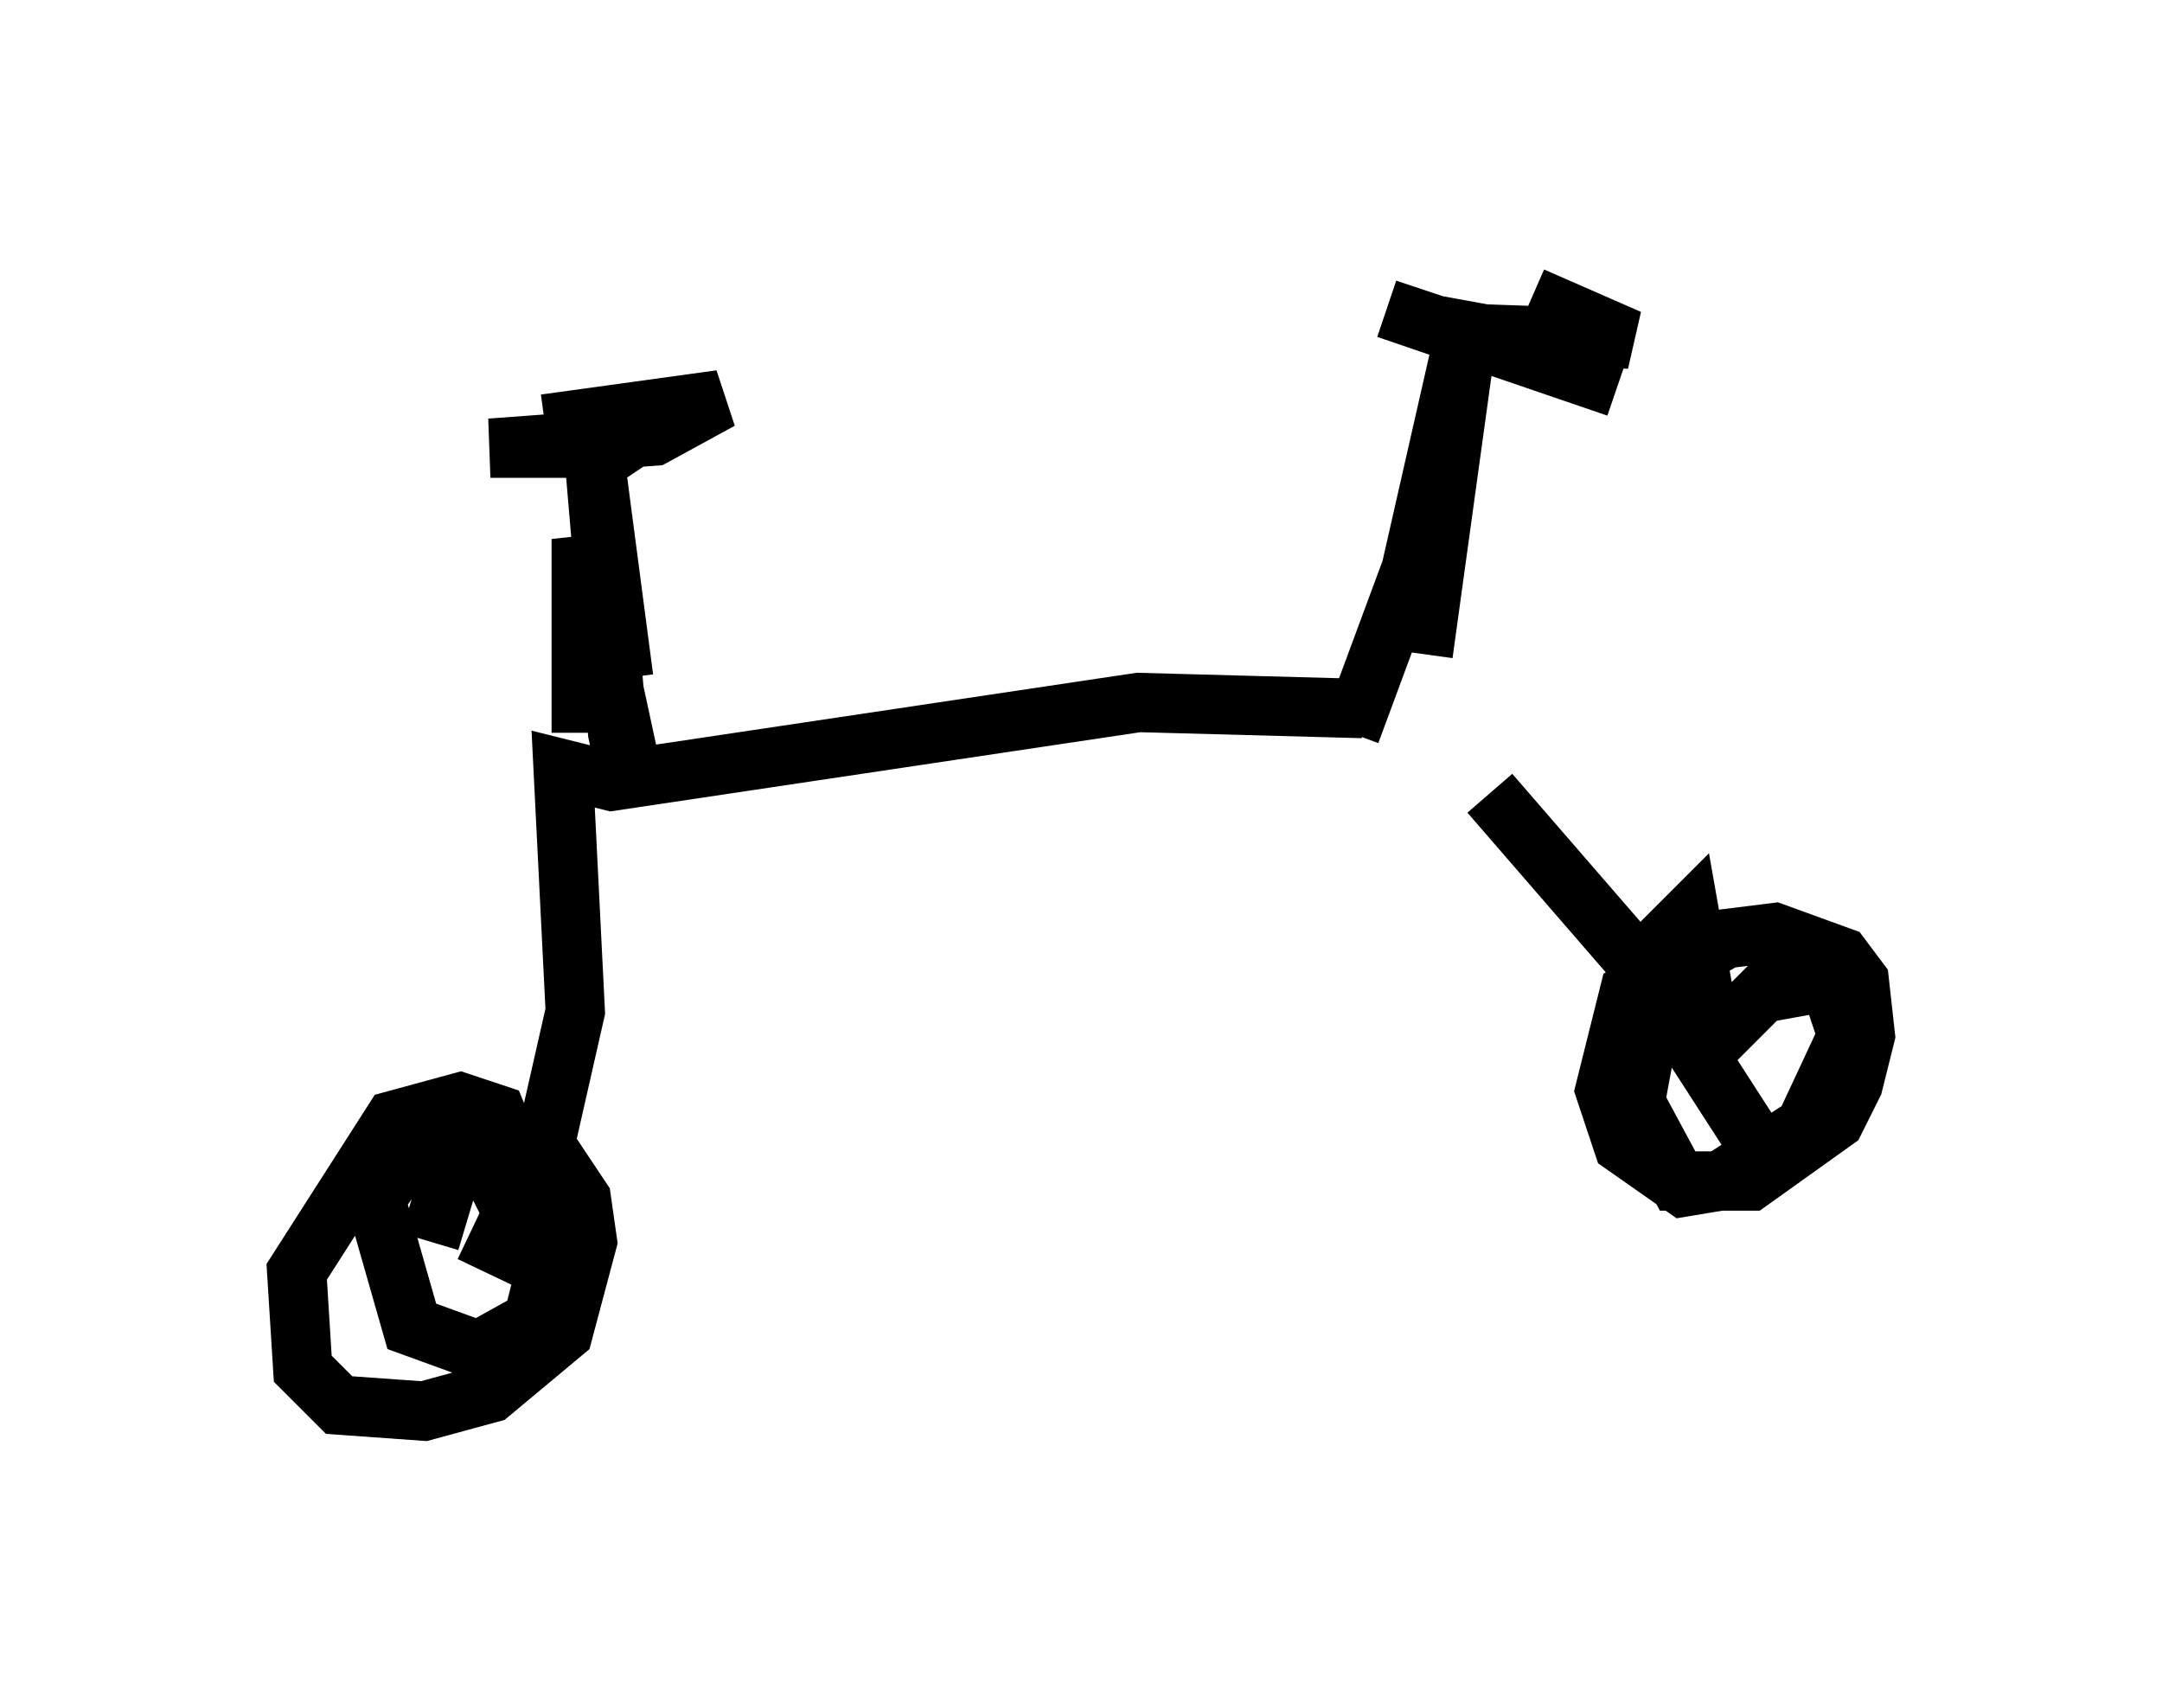 <?xml version="1.0" encoding="utf-8" ?>
<svg baseProfile="full" height="28.784" version="1.1" width="36.44" xmlns="http://www.w3.org/2000/svg" xmlns:ev="http://www.w3.org/2001/xml-events" xmlns:xlink="http://www.w3.org/1999/xlink"><defs /><rect fill="white" height="28.784" width="36.44" x="0" y="0" /><path d="M24.09, 11.635 m1.021, 1.735 l2.654, 3.063 2.042, 3.165 m-6.84, -7.656 l-3.777, -0.102 -8.881, 1.327 l-0.817, -0.204 0.204, 4.083 l-0.51, 2.246 -1.021, 2.144 m-0.919, -0.51 l0.306, -1.021 0.715, -0.715 l0.919, 0.102 0.613, 0.919 l0.102, 0.715 -0.408, 1.531 l-1.225, 1.021 -1.123, 0.306 l-1.429, -0.102 -0.613, -0.613 l-0.102, -1.633 1.633, -2.552 l1.123, -0.306 0.613, 0.204 l0.919, 2.246 -0.306, 1.225 l-0.919, 0.51 -1.123, -0.408 l-0.613, -2.144 0.715, -1.021 l1.021, 0.102 1.225, 2.45 m20.927, -3.879 l0.0, 0.0 m-1.327, -0.306 l0.817, -0.817 1.123, -0.204 l0.306, 0.919 -0.715, 1.531 l-1.429, 0.919 -0.613, 0.102 l-1.021, -0.715 -0.306, -0.919 l0.408, -1.633 1.633, -0.919 l0.817, -0.102 1.123, 0.408 l0.306, 0.408 0.102, 0.919 l-0.204, 0.817 -0.306, 0.613 l-1.429, 1.021 -1.225, 0.0 l-0.715, -1.327 0.51, -2.756 l0.408, -0.408 0.306, 1.735 m-4.798, -6.125 l0.817, -5.921 -1.021, 4.492 l-1.021, 2.756 m-12.965, 0.0 l0.0, -3.267 0.817, 3.777 l0.0, 0.408 -0.204, -0.919 l-0.408, -4.798 0.51, 3.879 m15.313, -6.431 l1.633, 0.715 -2.858, -0.102 l-1.225, -0.408 3.879, 1.327 m-18.069, 0.613 l2.96, -0.408 -1.123, 0.613 l-2.756, 0.204 2.144, 0.0 l-0.306, 0.204 " fill="none" stroke="black" stroke-width="1" /></svg>